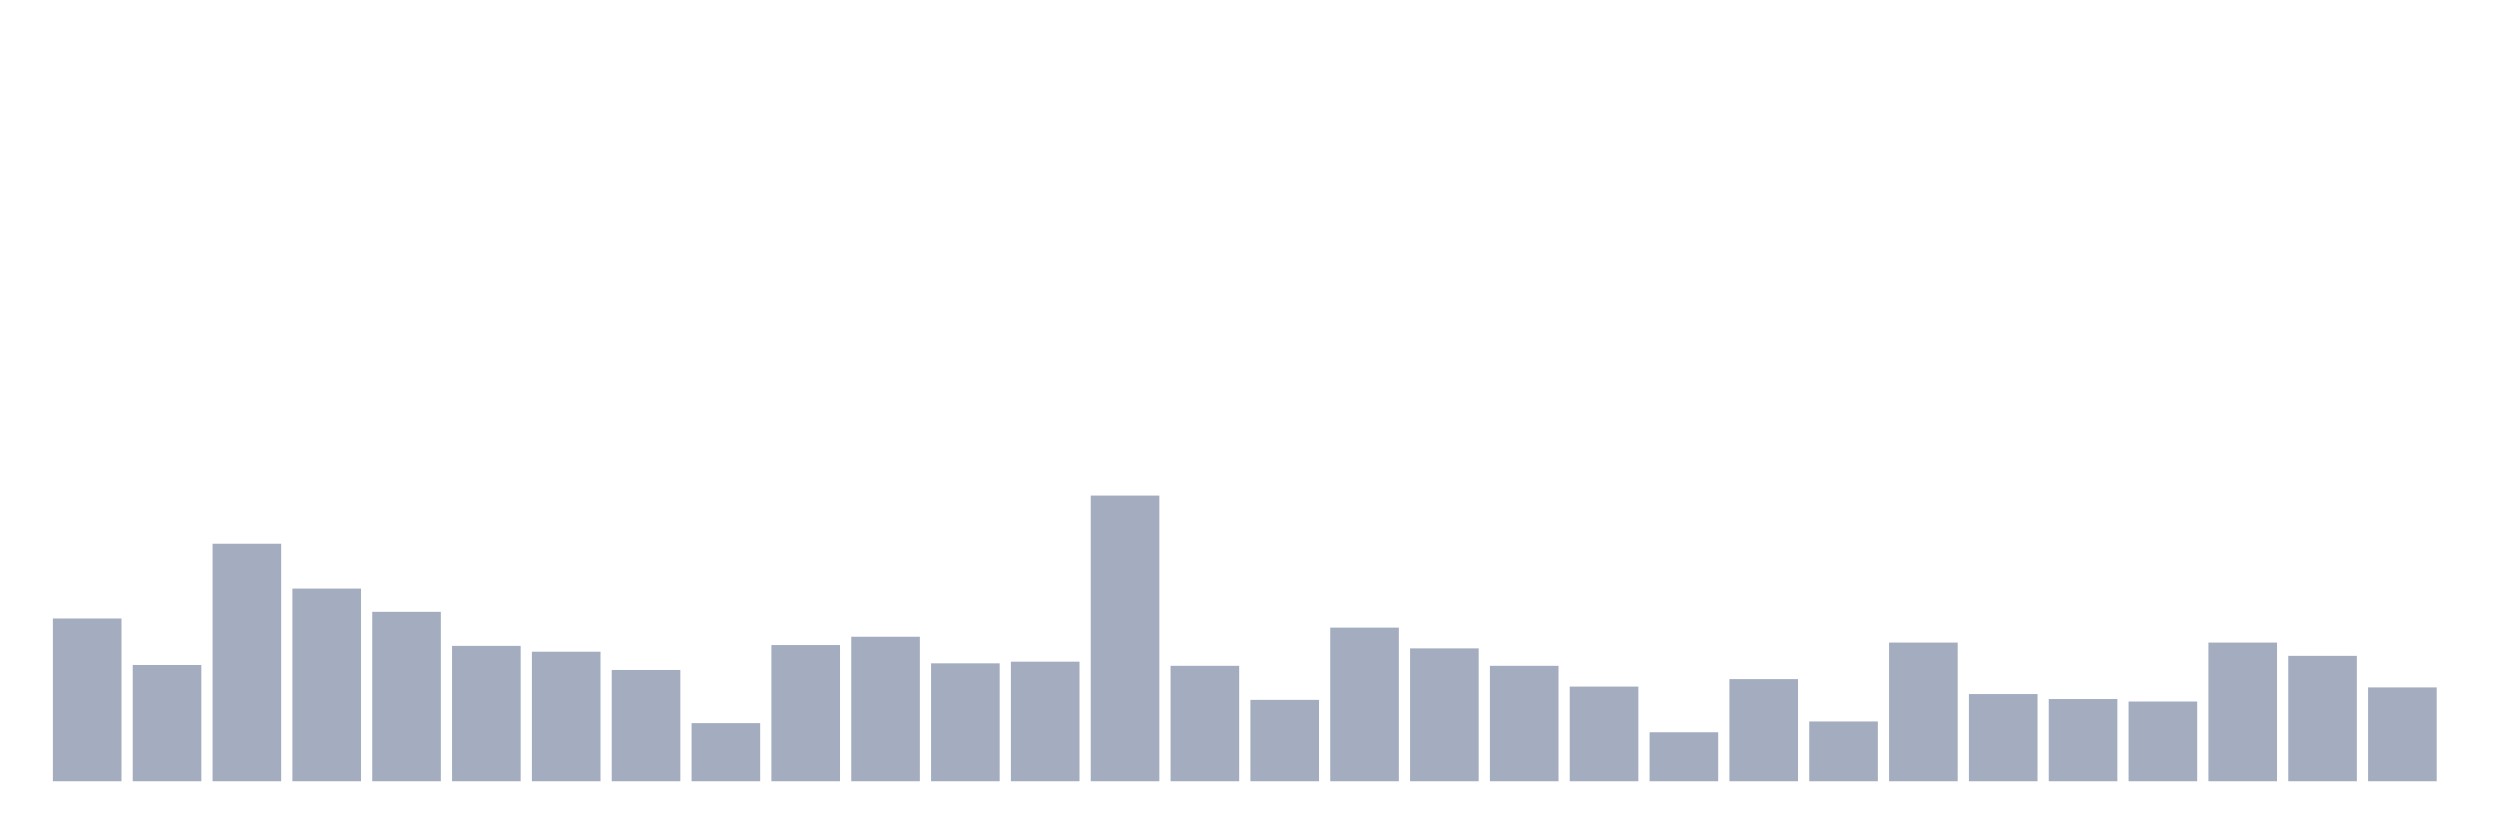 <svg xmlns="http://www.w3.org/2000/svg" viewBox="0 0 480 160"><g transform="translate(10,10)"><rect class="bar" x="0.153" width="13.175" y="108.747" height="31.253" fill="rgb(164,173,192)"></rect><rect class="bar" x="15.482" width="13.175" y="117.677" height="22.323" fill="rgb(164,173,192)"></rect><rect class="bar" x="30.81" width="13.175" y="94.396" height="45.604" fill="rgb(164,173,192)"></rect><rect class="bar" x="46.138" width="13.175" y="103.007" height="36.993" fill="rgb(164,173,192)"></rect><rect class="bar" x="61.466" width="13.175" y="107.472" height="32.528" fill="rgb(164,173,192)"></rect><rect class="bar" x="76.794" width="13.175" y="114.009" height="25.991" fill="rgb(164,173,192)"></rect><rect class="bar" x="92.123" width="13.175" y="115.125" height="24.875" fill="rgb(164,173,192)"></rect><rect class="bar" x="107.451" width="13.175" y="118.633" height="21.367" fill="rgb(164,173,192)"></rect><rect class="bar" x="122.779" width="13.175" y="128.838" height="11.162" fill="rgb(164,173,192)"></rect><rect class="bar" x="138.107" width="13.175" y="113.85" height="26.15" fill="rgb(164,173,192)"></rect><rect class="bar" x="153.436" width="13.175" y="112.255" height="27.745" fill="rgb(164,173,192)"></rect><rect class="bar" x="168.764" width="13.175" y="117.358" height="22.642" fill="rgb(164,173,192)"></rect><rect class="bar" x="184.092" width="13.175" y="117.039" height="22.961" fill="rgb(164,173,192)"></rect><rect class="bar" x="199.42" width="13.175" y="85.148" height="54.852" fill="rgb(164,173,192)"></rect><rect class="bar" x="214.748" width="13.175" y="117.836" height="22.164" fill="rgb(164,173,192)"></rect><rect class="bar" x="230.077" width="13.175" y="124.374" height="15.626" fill="rgb(164,173,192)"></rect><rect class="bar" x="245.405" width="13.175" y="110.501" height="29.499" fill="rgb(164,173,192)"></rect><rect class="bar" x="260.733" width="13.175" y="114.487" height="25.513" fill="rgb(164,173,192)"></rect><rect class="bar" x="276.061" width="13.175" y="117.836" height="22.164" fill="rgb(164,173,192)"></rect><rect class="bar" x="291.39" width="13.175" y="121.822" height="18.178" fill="rgb(164,173,192)"></rect><rect class="bar" x="306.718" width="13.175" y="130.592" height="9.408" fill="rgb(164,173,192)"></rect><rect class="bar" x="322.046" width="13.175" y="120.387" height="19.613" fill="rgb(164,173,192)"></rect><rect class="bar" x="337.374" width="13.175" y="128.519" height="11.481" fill="rgb(164,173,192)"></rect><rect class="bar" x="352.702" width="13.175" y="113.371" height="26.629" fill="rgb(164,173,192)"></rect><rect class="bar" x="368.031" width="13.175" y="123.257" height="16.743" fill="rgb(164,173,192)"></rect><rect class="bar" x="383.359" width="13.175" y="124.214" height="15.786" fill="rgb(164,173,192)"></rect><rect class="bar" x="398.687" width="13.175" y="124.692" height="15.308" fill="rgb(164,173,192)"></rect><rect class="bar" x="414.015" width="13.175" y="113.371" height="26.629" fill="rgb(164,173,192)"></rect><rect class="bar" x="429.344" width="13.175" y="115.923" height="24.077" fill="rgb(164,173,192)"></rect><rect class="bar" x="444.672" width="13.175" y="121.982" height="18.018" fill="rgb(164,173,192)"></rect></g></svg>